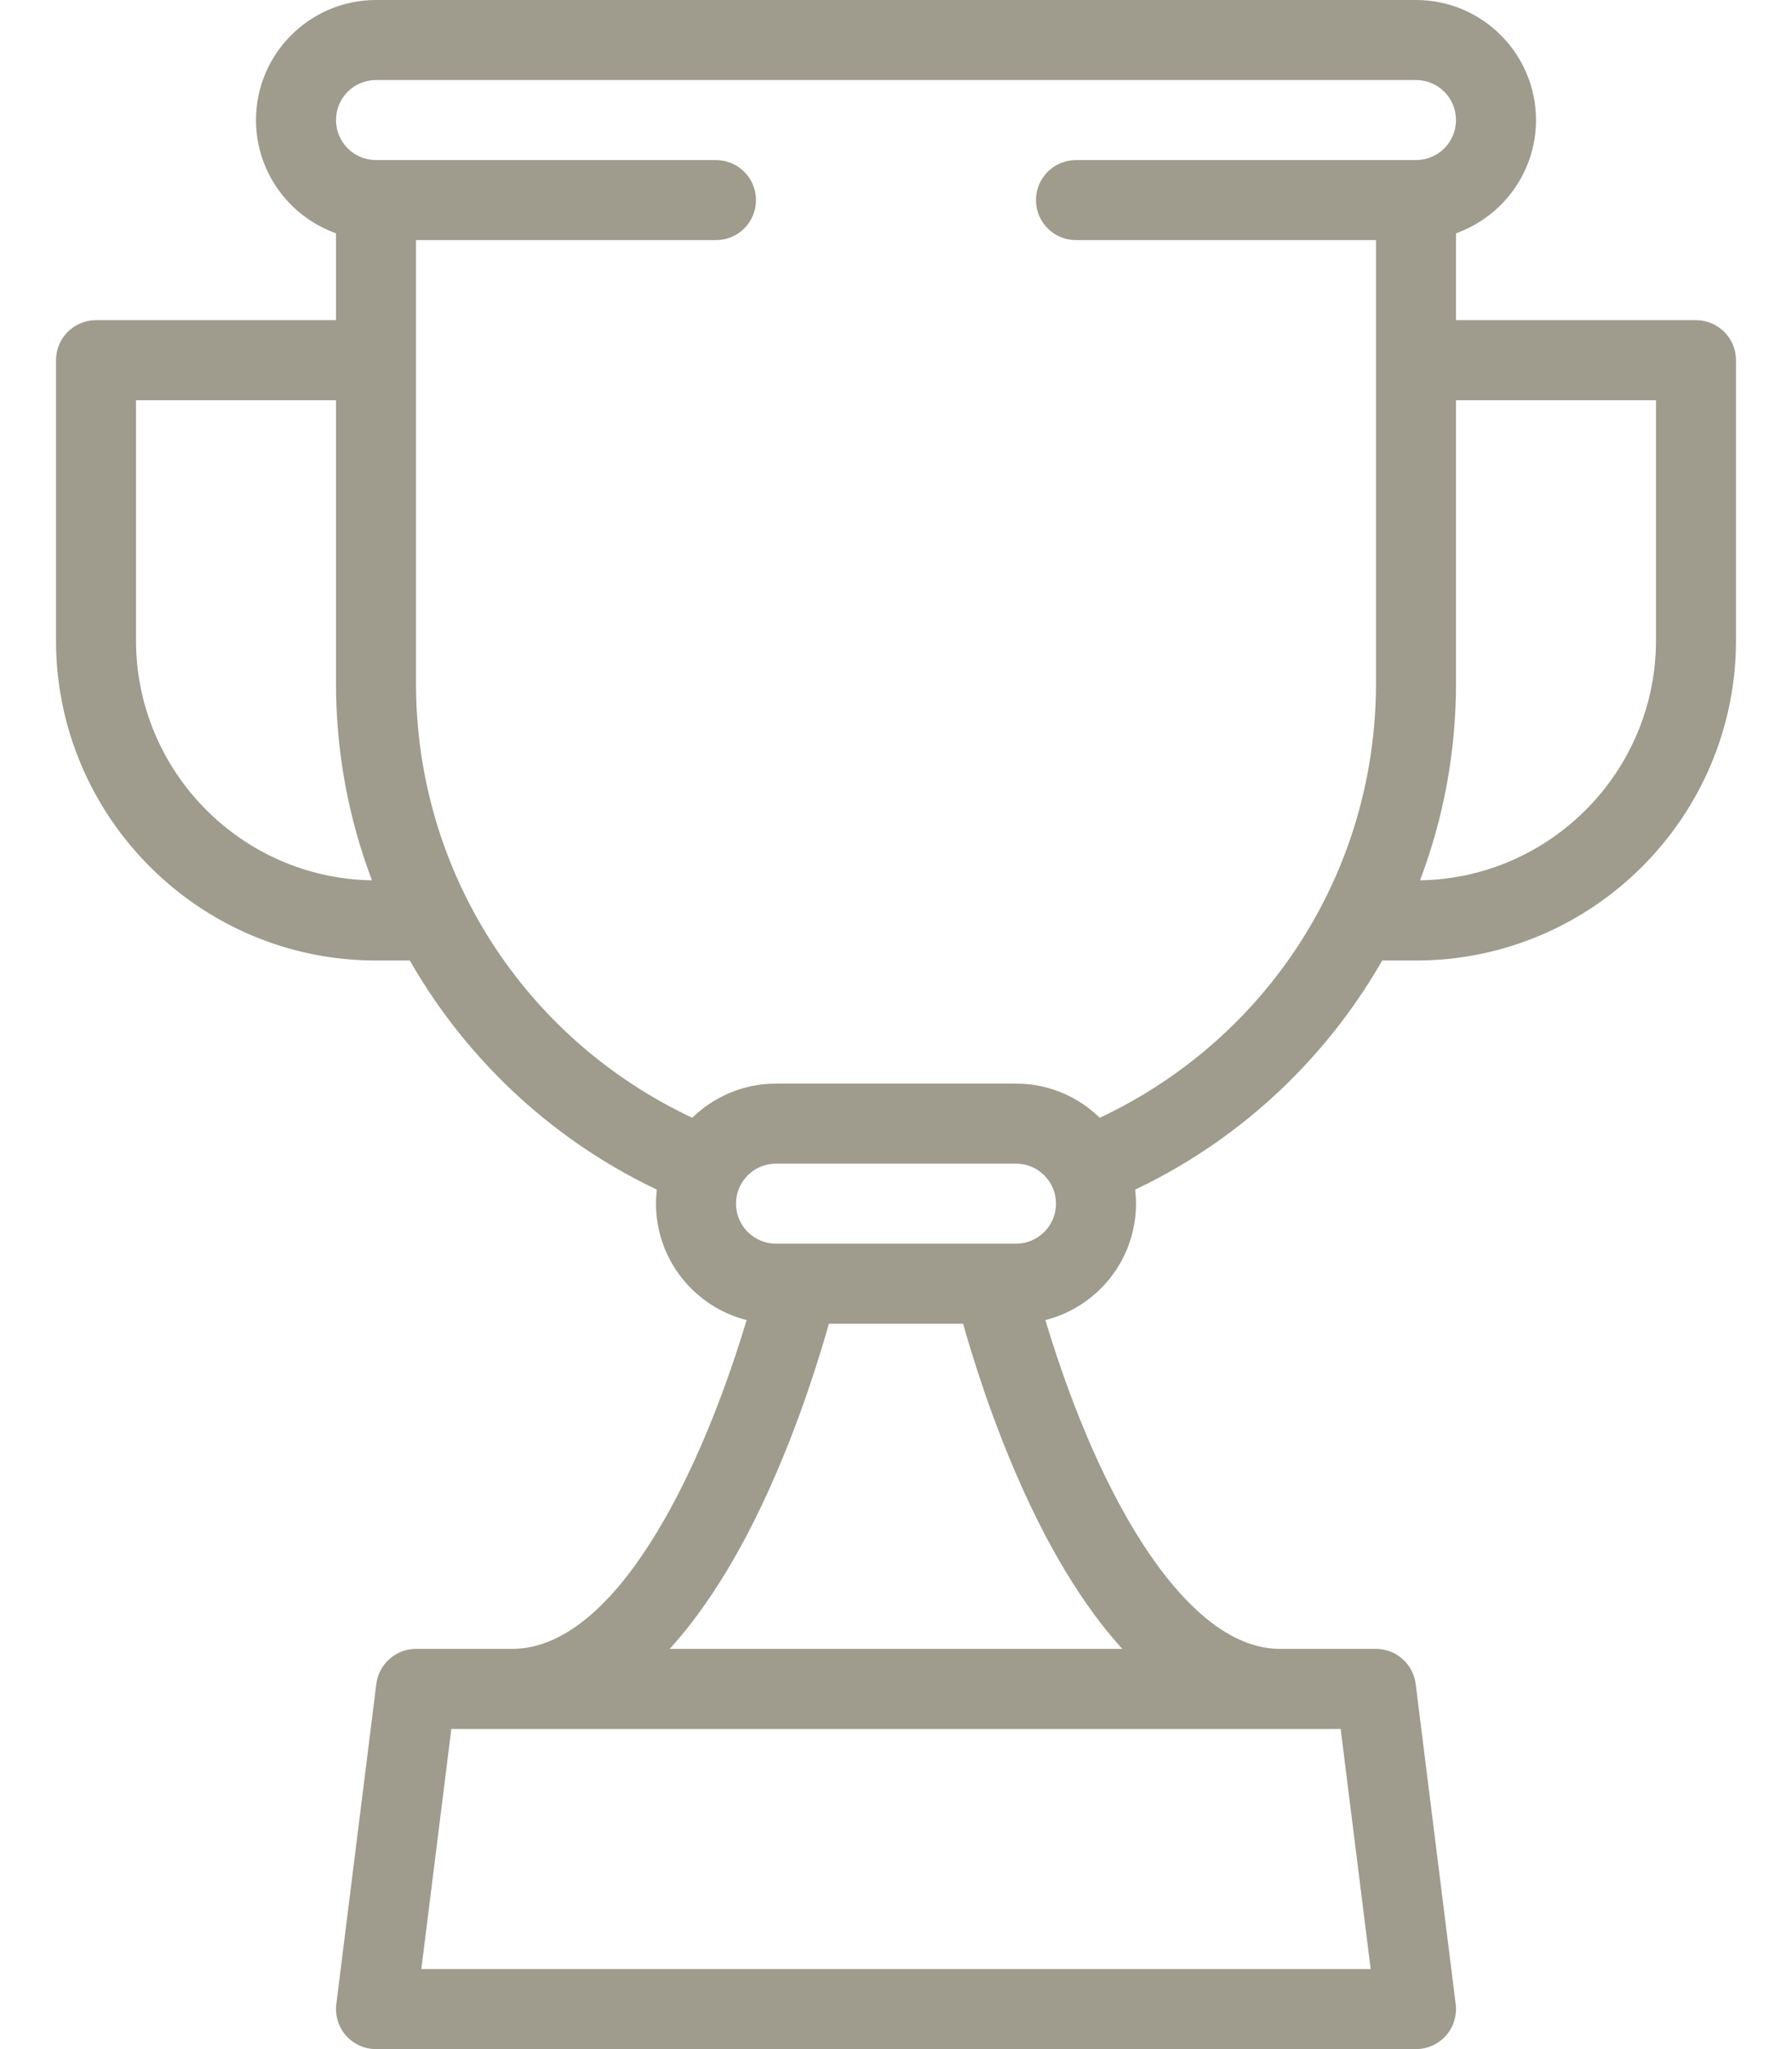 <svg width="28" height="32" viewBox="0 0 28 32" fill="none" xmlns="http://www.w3.org/2000/svg">
<path d="M26.5 5H22.75V3.643C23.477 3.385 24 2.69 24 1.875C24 0.841 23.159 0 22.125 0H5.875C4.841 0 4 0.841 4 1.875C4 2.69 4.523 3.385 5.25 3.643V5H1.5C1.155 5 0.875 5.28 0.875 5.625V10C0.875 12.757 3.118 15 5.875 15H6.403C6.524 15.209 6.652 15.415 6.79 15.616C7.675 16.9 8.869 17.915 10.263 18.578C10.255 18.65 10.25 18.723 10.25 18.797C10.25 19.673 10.854 20.41 11.666 20.615C10.915 23.117 9.581 25.75 8 25.75H6.5C6.185 25.75 5.919 25.985 5.88 26.297L5.255 31.297C5.233 31.475 5.288 31.654 5.406 31.789C5.525 31.923 5.696 32 5.875 32H22.125C22.304 32 22.475 31.923 22.594 31.789C22.712 31.654 22.767 31.475 22.745 31.297L22.12 26.297C22.081 25.985 21.815 25.75 21.5 25.75H20C19.043 25.75 18.235 24.745 17.725 23.902C17.07 22.819 16.613 21.543 16.334 20.615C17.147 20.41 17.75 19.673 17.75 18.797C17.75 18.723 17.745 18.65 17.737 18.578C19.131 17.915 20.326 16.899 21.21 15.615C21.348 15.415 21.477 15.209 21.597 15H22.125C24.882 15 27.125 12.757 27.125 10V5.625C27.125 5.28 26.845 5 26.5 5ZM2.125 10V6.25H5.25V10.672C5.25 11.733 5.442 12.772 5.812 13.748C3.773 13.715 2.125 12.047 2.125 10ZM21.417 30.75H6.583L7.052 27H20.948L21.417 30.75ZM17.536 25.75H10.464C10.768 25.417 11.06 25.018 11.342 24.554C12.141 23.235 12.665 21.68 12.952 20.672H15.048C15.335 21.681 15.859 23.232 16.655 24.549C16.938 25.016 17.231 25.416 17.536 25.75ZM15.875 19.422H12.125C11.78 19.422 11.5 19.142 11.5 18.797C11.5 18.452 11.78 18.172 12.125 18.172H15.875C16.22 18.172 16.5 18.452 16.5 18.797C16.5 19.142 16.22 19.422 15.875 19.422ZM17.184 17.456C16.846 17.126 16.384 16.922 15.875 16.922H12.125C11.616 16.922 11.154 17.126 10.816 17.456C8.181 16.216 6.5 13.598 6.5 10.672V3.75H11.187C11.533 3.75 11.812 3.47 11.812 3.125C11.812 2.78 11.533 2.5 11.187 2.5H5.875C5.53 2.5 5.25 2.22 5.25 1.875C5.25 1.53 5.53 1.25 5.875 1.25H22.125C22.47 1.25 22.75 1.53 22.75 1.875C22.75 2.22 22.47 2.5 22.125 2.5H16.812C16.467 2.5 16.187 2.78 16.187 3.125C16.187 3.47 16.467 3.75 16.812 3.75H21.5V10.672C21.5 13.597 19.819 16.216 17.184 17.456ZM25.875 10C25.875 12.047 24.227 13.715 22.188 13.748C22.558 12.772 22.75 11.733 22.75 10.672V6.25H25.875V10Z" fill="#9F9B8D"/>
</svg>
